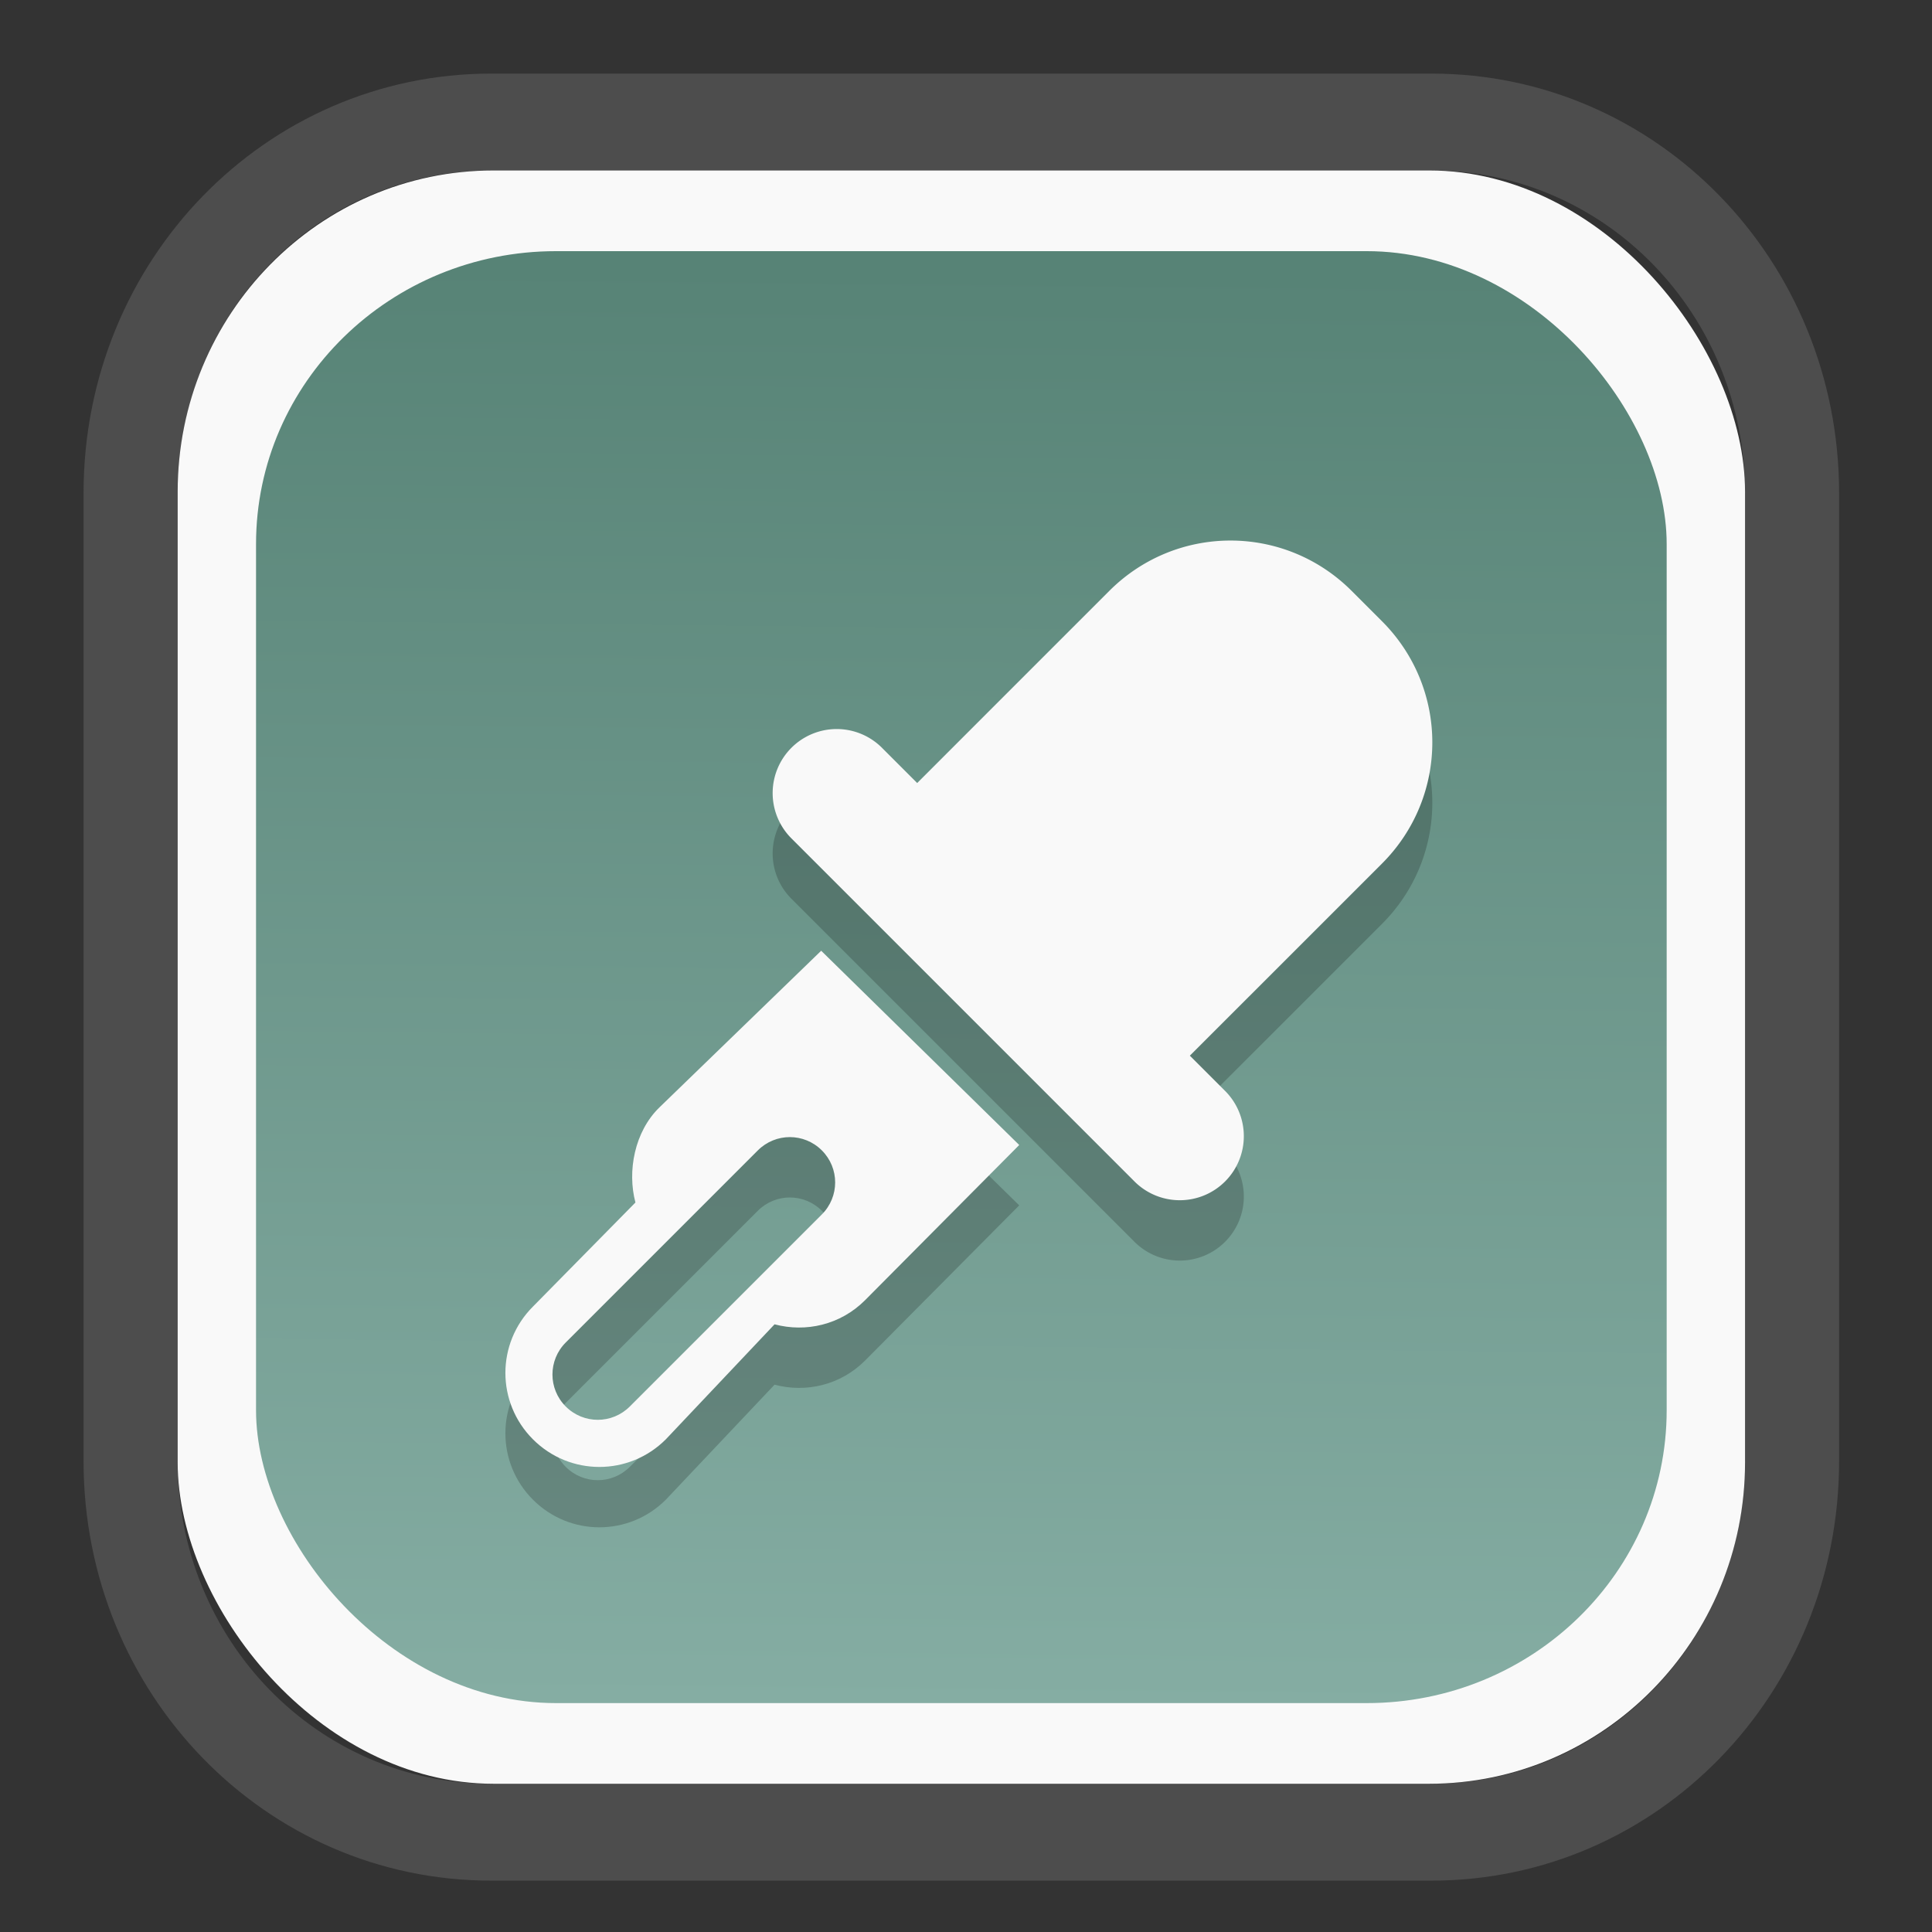 <?xml version="1.0" encoding="UTF-8" standalone="no"?>
<svg
   width="64"
   height="64"
   version="1.1"
   id="svg73"
   sodipodi:docname="scribus.svg"
   inkscape:version="1.3.2 (091e20ef0f, 2023-11-25)"
   xmlns:inkscape="http://www.inkscape.org/namespaces/inkscape"
   xmlns:sodipodi="http://sodipodi.sourceforge.net/DTD/sodipodi-0.dtd"
   xmlns:xlink="http://www.w3.org/1999/xlink"
   xmlns="http://www.w3.org/2000/svg"
   xmlns:svg="http://www.w3.org/2000/svg"
   xmlns:rdf="http://www.w3.org/1999/02/22-rdf-syntax-ns#"
   xmlns:cc="http://creativecommons.org/ns#"
   xmlns:dc="http://purl.org/dc/elements/1.1/">
  <rect width="100%" height="100%" fill="#333333" stroke="none"/>
  <sodipodi:namedview
     pagecolor="#f5f7fa"
     bordercolor="#666666"
     borderopacity="1"
     objecttolerance="10"
     gridtolerance="10"
     guidetolerance="10"
     inkscape:pageopacity="0"
     inkscape:pageshadow="2"
     inkscape:window-width="1377"
     inkscape:window-height="886"
     id="namedview75"
     showgrid="false"
     inkscape:zoom="6.2890624"
     inkscape:cx="30.529193"
     inkscape:cy="48.89441"
     inkscape:window-x="55"
     inkscape:window-y="98"
     inkscape:window-maximized="0"
     inkscape:current-layer="g877"
     inkscape:document-rotation="0"
     inkscape:pagecheckerboard="0"
     inkscape:showpageshadow="2"
     inkscape:deskcolor="#d1d1d1" />
  <defs
     id="defs29">
    <linearGradient
       id="linearGradient5"
       inkscape:collect="always">
      <stop
         style="stop-color:#578376;stop-opacity:1;"
         offset="0"
         id="stop5" />
      <stop
         style="stop-color:#85ada3;stop-opacity:1;"
         offset="1"
         id="stop6" />
    </linearGradient>
    <inkscape:path-effect
       effect="powerclip"
       id="path-effect1980"
       is_visible="true"
       lpeversion="1"
       inverse="true"
       flatten="false"
       hide_clip="false"
       message="Use fill-rule evenodd on &lt;b&gt;fill and stroke&lt;/b&gt; dialog if no flatten result after convert clip to paths." />
    <clipPath
       clipPathUnits="userSpaceOnUse"
       id="clipPath1976">
      <rect
         x="9.678"
         y="9.925"
         width="43.343"
         height="44.613"
         rx="8.669"
         ry="8.923"
         fill="url(#linearGradient862)"
         stroke-width="2.968"
         id="rect1978"
         style="display:none;fill:#333333;fill-opacity:1"
         d="m 18.347,9.925 h 26.005 c 4.803,0 8.669,3.98 8.669,8.923 v 26.767 c 0,4.943 -3.866,8.923 -8.669,8.923 h -26.005 c -4.803,0 -8.669,-3.98 -8.669,-8.923 V 18.848 c 0,-4.943 3.866,-8.923 8.669,-8.923 z" />
      <path
         id="lpe_path-effect1980"
         style="fill:#333333;fill-opacity:1"
         class="powerclip"
         d="M 2.076,2.246 H 60.624 V 62.217 H 2.076 Z M 18.347,9.925 c -4.803,0 -8.669,3.98 -8.669,8.923 v 26.767 c 0,4.943 3.866,8.923 8.669,8.923 h 26.005 c 4.803,0 8.669,-3.98 8.669,-8.923 V 18.848 c 0,-4.943 -3.866,-8.923 -8.669,-8.923 z" />
    </clipPath>
    <linearGradient
       inkscape:collect="always"
       xlink:href="#linearGradient5"
       id="linearGradient6"
       x1="33.786"
       y1="12.971"
       x2="33.376"
       y2="52.289"
       gradientUnits="userSpaceOnUse"
       gradientTransform="matrix(1.1,0,0,1.1,-3.185,-3.234)" />
    <clipPath
       clipPathUnits="userSpaceOnUse"
       id="clipath_lpe_path-effect1303-2">
      <path
         style="color:#000000;display:none;opacity:0.85;fill:#f5f7fa;-inkscape-stroke:none"
         d="m 24.149,39.847 c 1.129,1.129 1.129,2.947 -3.54e-4,4.077 L 11.92,56.153 c -1.129,1.129 -2.948,1.13 -4.077,3.54e-4 -1.129,-1.129 -1.129,-2.947 3.535e-4,-4.077 L 20.073,39.848 c 1.129,-1.129 2.948,-1.13 4.077,-3.54e-4 z"
         id="path20" />
      <path
         id="lpe_path-effect1303-2"
         style="color:#000000;opacity:0.85;fill:#f5f7fa;-inkscape-stroke:none"
         class="powerclip"
         d="M -1,22.135 H 41.715 V 65 H -1 Z M 24.149,39.847 c -1.129,-1.129 -2.947,-1.129 -4.077,3.54e-4 L 7.844,52.076 c -1.129,1.129 -1.13,2.948 -3.535e-4,4.077 1.129,1.129 2.947,1.129 4.077,-3.54e-4 L 24.149,43.924 c 1.129,-1.129 1.13,-2.948 3.54e-4,-4.077 z" />
    </clipPath>
    <inkscape:path-effect
       effect="powerclip"
       id="path-effect1303-2"
       is_visible="true"
       lpeversion="1"
       inverse="true"
       flatten="false"
       hide_clip="false"
       message="Use fill-rule evenodd on &lt;b&gt;fill and stroke&lt;/b&gt; dialog if no flatten result after convert clip to paths." />
    <clipPath
       clipPathUnits="userSpaceOnUse"
       id="clipath_lpe_path-effect1303-2-4">
      <path
         style="color:#000000;display:none;opacity:0.85;fill:#f5f7fa;-inkscape-stroke:none"
         d="m 24.149,39.847 c 1.129,1.129 1.129,2.947 -3.54e-4,4.077 L 11.92,56.153 c -1.129,1.129 -2.948,1.13 -4.077,3.54e-4 -1.129,-1.129 -1.129,-2.947 3.535e-4,-4.077 L 20.073,39.848 c 1.129,-1.129 2.948,-1.13 4.077,-3.54e-4 z"
         id="path20-7" />
      <path
         id="lpe_path-effect1303-2-6"
         style="color:#000000;opacity:0.85;fill:#f5f7fa;-inkscape-stroke:none"
         class="powerclip"
         d="M -1,22.135 H 41.715 V 65 H -1 Z M 24.149,39.847 c -1.129,-1.129 -2.947,-1.129 -4.077,3.54e-4 L 7.844,52.076 c -1.129,1.129 -1.13,2.948 -3.535e-4,4.077 1.129,1.129 2.947,1.129 4.077,-3.54e-4 L 24.149,43.924 c 1.129,-1.129 1.13,-2.948 3.54e-4,-4.077 z" />
    </clipPath>
    <inkscape:path-effect
       effect="powerclip"
       id="path-effect1303-2-5"
       is_visible="true"
       lpeversion="1"
       inverse="true"
       flatten="false"
       hide_clip="false"
       message="Use fill-rule evenodd on &lt;b&gt;fill and stroke&lt;/b&gt; dialog if no flatten result after convert clip to paths." />
    <clipPath
       clipPathUnits="userSpaceOnUse"
       id="clipath_lpe_path-effect1303-2-5">
      <path
         style="color:#000000;display:none;opacity:0.85;fill:#f5f7fa;-inkscape-stroke:none"
         d="m 24.149,39.847 c 1.129,1.129 1.129,2.947 -3.54e-4,4.077 L 11.92,56.153 c -1.129,1.129 -2.948,1.13 -4.077,3.54e-4 -1.129,-1.129 -1.129,-2.947 3.535e-4,-4.077 L 20.073,39.848 c 1.129,-1.129 2.948,-1.13 4.077,-3.54e-4 z"
         id="path1" />
      <path
         id="lpe_path-effect1303-2-5"
         style="color:#000000;opacity:0.85;fill:#f5f7fa;-inkscape-stroke:none"
         class="powerclip"
         d="M -1,22.135 H 41.715 V 65 H -1 Z M 24.149,39.847 c -1.129,-1.129 -2.947,-1.129 -4.077,3.54e-4 L 7.844,52.076 c -1.129,1.129 -1.13,2.948 -3.535e-4,4.077 1.129,1.129 2.947,1.129 4.077,-3.54e-4 L 24.149,43.924 c 1.129,-1.129 1.13,-2.948 3.54e-4,-4.077 z" />
    </clipPath>
  </defs>
  <g
     id="g877"
     transform="matrix(1.1,0,0,1.1,-3.185,-3.207)">
    <path
       d="m 18.347,7.246 c -6.244,0 -11.271,5.174 -11.271,11.602 v 26.767 c 0,6.427 5.027,11.602 11.271,11.602 h 26.005 c 6.244,0 11.271,-5.174 11.271,-11.602 V 18.848 c 0,-6.427 -5.027,-11.602 -11.271,-11.602 z"
       fill="url(#linearGradient910)"
       stroke-width="3.324"
       id="path33"
       style="fill:#4d4d4d;fill-opacity:1"
       clip-path="url(#clipPath1976)"
       inkscape:path-effect="#path-effect1980"
       inkscape:original-d="m 18.347203,7.2464043 c -6.244452,0 -11.2714308,5.1741617 -11.2714308,11.6016437 v 26.767119 c 0,6.427394 5.0268918,11.601644 11.2714308,11.601644 h 26.005262 c 6.244452,0 11.271431,-5.174161 11.271431,-11.601644 V 18.848048 c 0,-6.427393 -5.026893,-11.6016437 -11.271431,-11.6016437 z"
       transform="matrix(1.089,0,0,1.089,-2.294,-2.759)" />
    <rect
       x="8.246"
       y="8.049"
       width="47.201"
       height="48.584"
       rx="9.512"
       ry="9.678"
       fill="url(#linearGradient862)"
       stroke-width="3.232"
       id="rect35-7"
       style="opacity:1;fill:#f9f9f9;fill-opacity:1" />
    <rect
       x="10.606"
       y="10.479"
       width="42.481"
       height="43.725"
       rx="9.034"
       ry="8.82"
       fill="url(#linearGradient862)"
       stroke-width="2.909"
       id="rect35-7-3"
       style="fill:url(#linearGradient6)" />
    <g
       id="g13-9-6"
       style="fill:#000000;fill-opacity:1;stroke:none;stroke-width:2.074;stroke-dasharray:none;stroke-opacity:0.3;opacity:0.2"
       transform="matrix(0.473,0,0,0.473,16.223,20.53)">
      <path
         style="fill:#000000;fill-opacity:1;stroke:none;stroke-width:2.074;stroke-dasharray:none;stroke-opacity:0.3"
         d="m 24.106,27.135 -10.294,9.97 c -1.592,1.542 -2.062,4.069 -1.532,6.059 l -6.523,6.624 c -2.342,2.342 -2.342,6.113 3.38e-5,8.456 2.342,2.342 6.113,2.342 8.456,0 l 6.924,-7.324 c 1.991,0.53 4.192,0.036 5.759,-1.532 l 9.819,-9.885 z"
         id="path6-4-9"
         sodipodi:nodetypes="cscccccccc"
         clip-path="url(#clipath_lpe_path-effect1303-2-5)"
         inkscape:path-effect="#path-effect1303-2-5"
         inkscape:original-d="m 24.106188,27.1348 -10.294281,9.96979 c -1.592284,1.542093 -2.06215,4.068708 -1.531814,6.05941 l -6.523455,6.623796 c -2.342115,2.342264 -2.3422644,6.113354 3.38e-5,8.455618 2.3421148,2.342114 6.1133552,2.342114 8.4556192,0 l 6.923805,-7.323508 c 1.990852,0.530484 4.19201,0.03586 5.7594,-1.531812 l 9.819145,-9.884944 z" />
      <path
         id="path10-3"
         style="fill:#000000;fill-opacity:1;stroke:none;stroke-width:2.074;stroke-dasharray:none;stroke-opacity:0.3"
         d="m 50.165,1.019 c -2.789,0 -5.579,1.07 -7.717,3.207 l -3.084,3.084 -4.631,4.631 -4.514,4.516 -2.201,-2.201 a 4.078,4.078 0 0 0 -2.926,-1.236 4.078,4.078 0 0 0 -2.84,7.002 l 21.744,21.744 a 4.078,4.078 0 1 0 5.766,-5.766 l -2.184,-2.184 4.516,-4.514 4.631,-4.631 3.084,-3.084 c 4.275,-4.275 4.275,-11.159 0,-15.434 L 57.882,4.226 C 55.745,2.088 52.955,1.019 50.165,1.019 Z" />
    </g>
    <g
       id="g13-9"
       style="fill:#f9f9f9;fill-opacity:1;stroke:none;stroke-width:2.074;stroke-dasharray:none;stroke-opacity:0.3"
       transform="matrix(0.473,0,0,0.473,16.223,18.712)">
      <path
         style="fill:#f9f9f9;fill-opacity:1;stroke:none;stroke-width:2.074;stroke-dasharray:none;stroke-opacity:0.3"
         d="m 24.106,27.135 -10.294,9.97 c -1.592,1.542 -2.062,4.069 -1.532,6.059 l -6.523,6.624 c -2.342,2.342 -2.342,6.113 3.38e-5,8.456 2.342,2.342 6.113,2.342 8.456,0 l 6.924,-7.324 c 1.991,0.53 4.192,0.036 5.759,-1.532 l 9.819,-9.885 z"
         id="path6-4"
         sodipodi:nodetypes="cscccccccc"
         clip-path="url(#clipath_lpe_path-effect1303-2)"
         inkscape:path-effect="#path-effect1303-2"
         inkscape:original-d="m 24.106188,27.1348 -10.294281,9.96979 c -1.592284,1.542093 -2.06215,4.068708 -1.531814,6.05941 l -6.523455,6.623796 c -2.342115,2.342264 -2.3422644,6.113354 3.38e-5,8.455618 2.3421148,2.342114 6.1133552,2.342114 8.4556192,0 l 6.923805,-7.323508 c 1.990852,0.530484 4.19201,0.03586 5.7594,-1.531812 l 9.819145,-9.884944 z" />
      <path
         id="path10"
         style="fill:#f9f9f9;fill-opacity:1;stroke:none;stroke-width:2.074;stroke-dasharray:none;stroke-opacity:0.3"
         d="m 50.165,1.019 c -2.789,0 -5.579,1.07 -7.717,3.207 l -3.084,3.084 -4.631,4.631 -4.514,4.516 -2.201,-2.201 a 4.078,4.078 0 0 0 -2.926,-1.236 4.078,4.078 0 0 0 -2.84,7.002 l 21.744,21.744 a 4.078,4.078 0 1 0 5.766,-5.766 l -2.184,-2.184 4.516,-4.514 4.631,-4.631 3.084,-3.084 c 4.275,-4.275 4.275,-11.159 0,-15.434 L 57.882,4.226 C 55.745,2.088 52.955,1.019 50.165,1.019 Z" />
    </g>
    <path
       style="fill:#f5f7fa;stroke-width:0.204;fill-opacity:1"
       d=""
       id="path3" />
  </g>
</svg>
